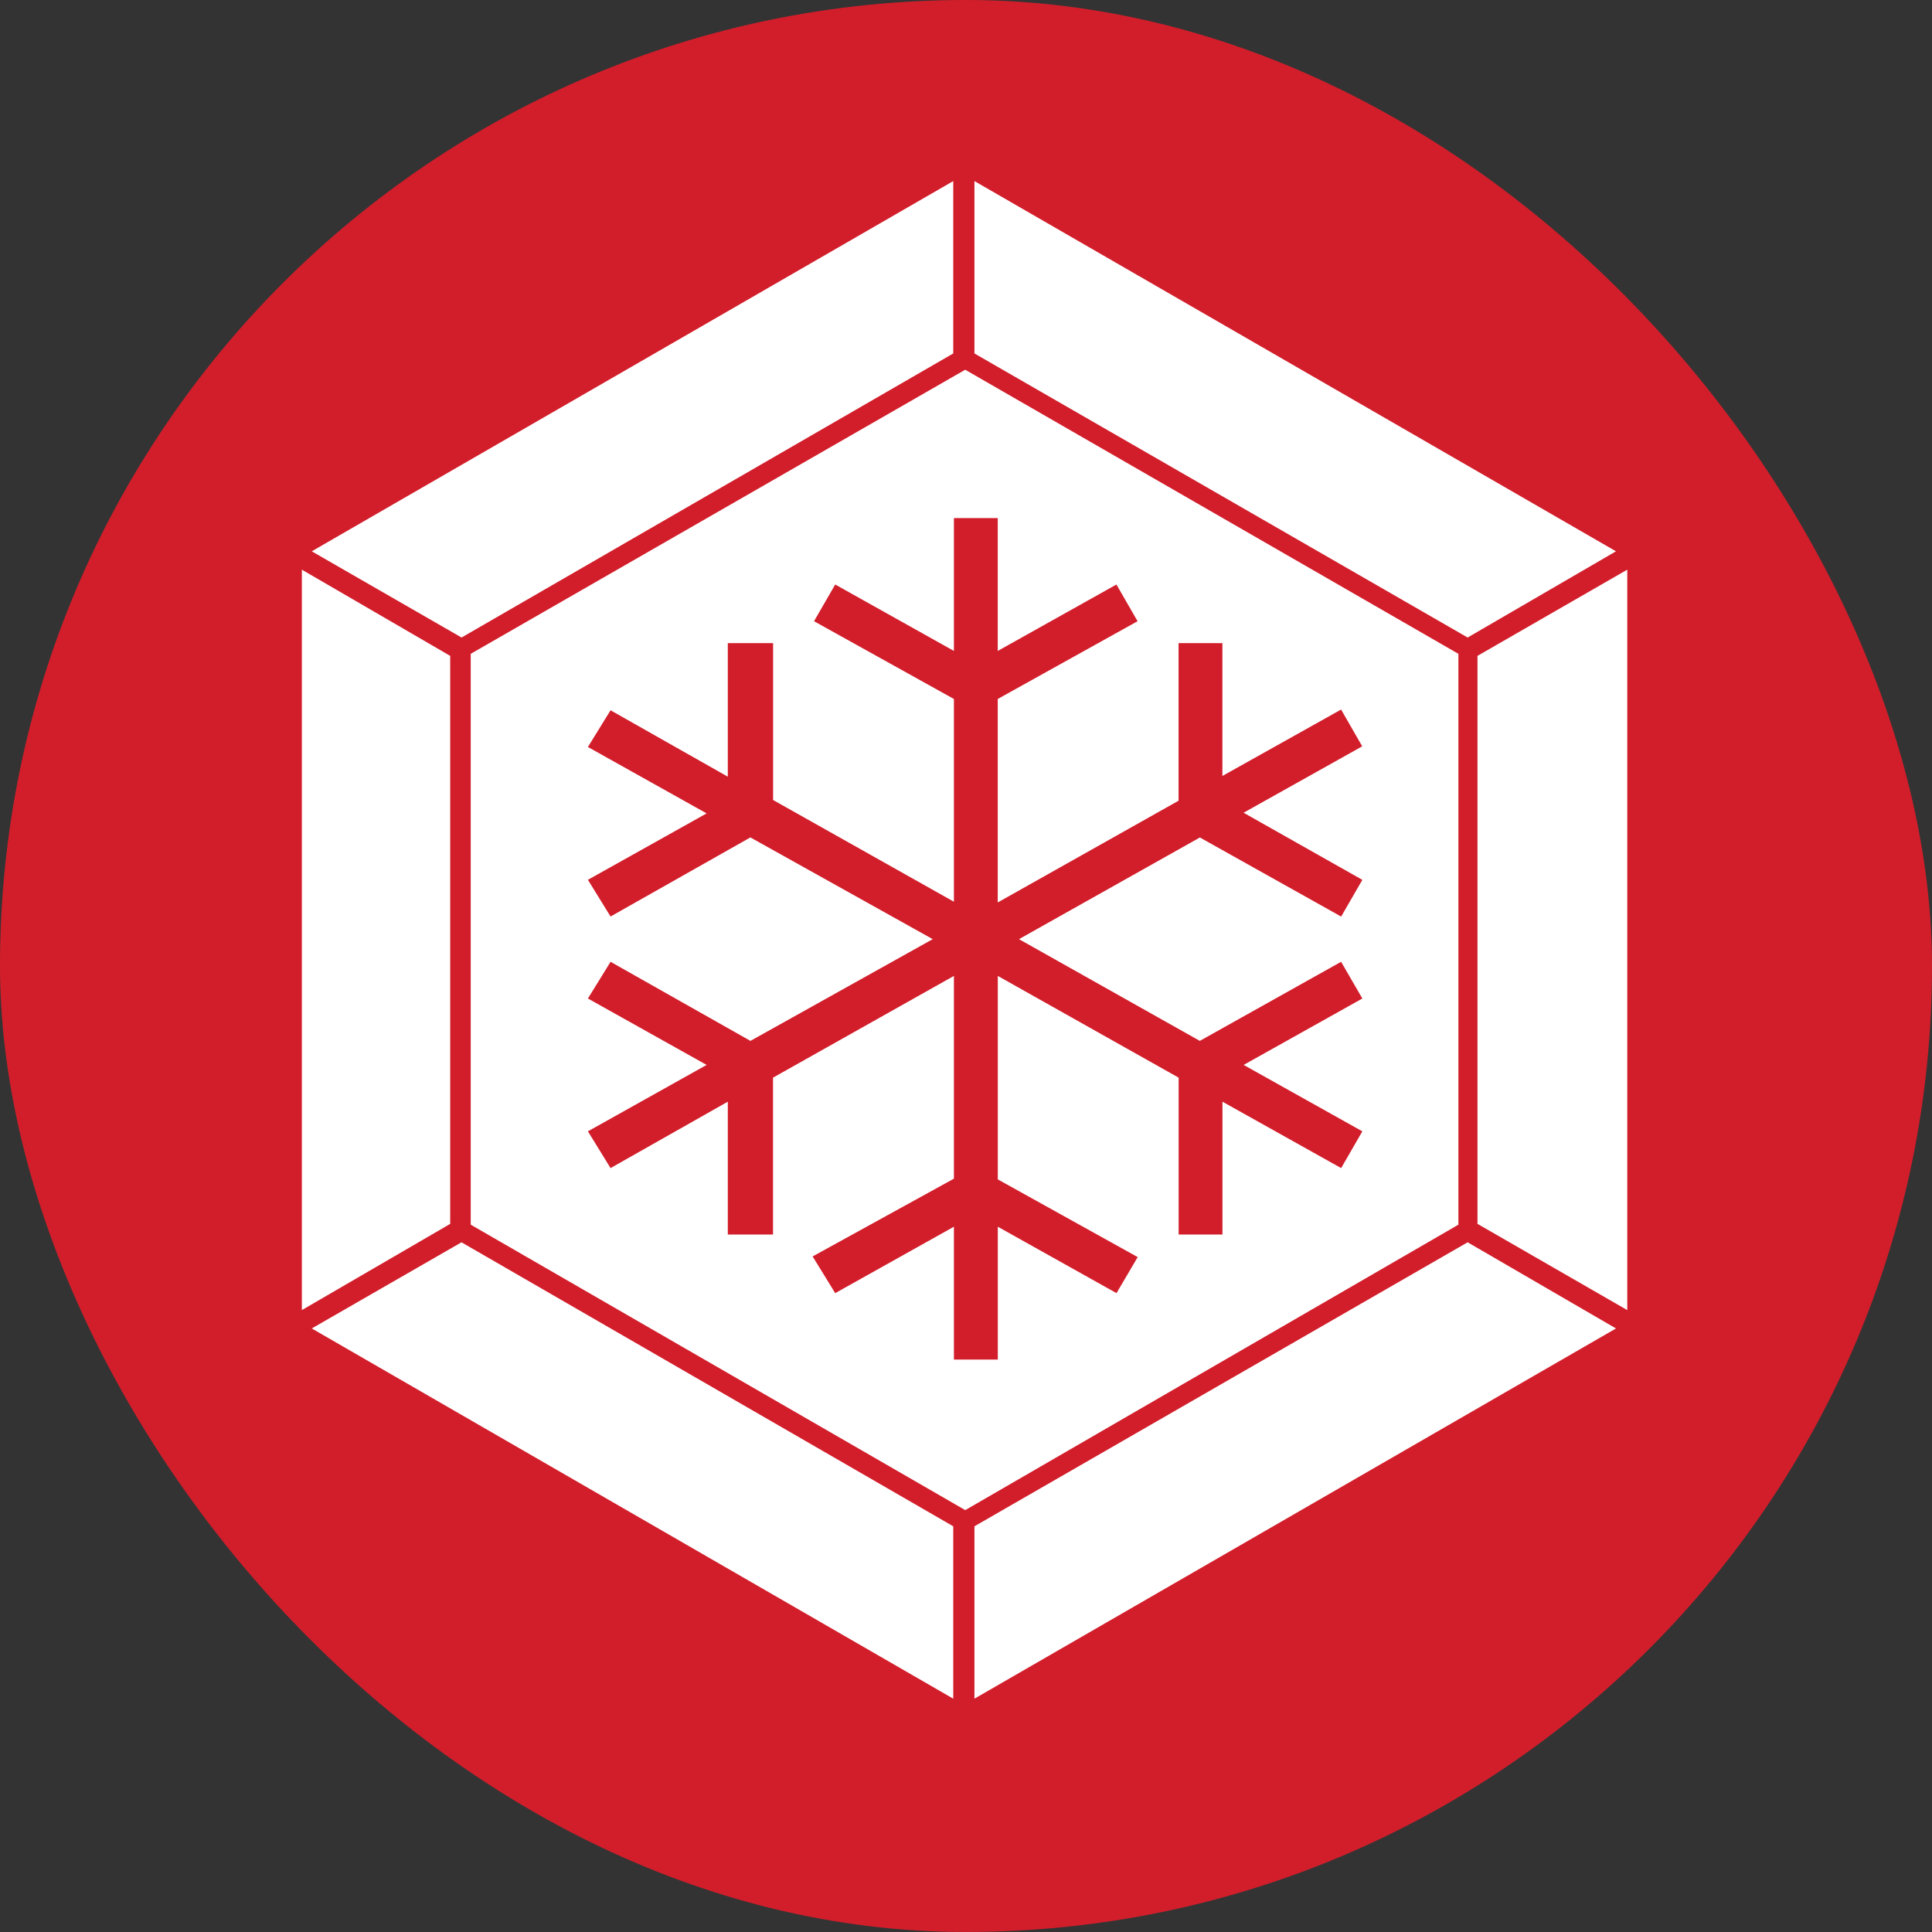 <svg width="250" height="250" viewBox="0 0 250 250" fill="none" xmlns="http://www.w3.org/2000/svg">
<rect x="0" y="0" width="250" height="250" fill="#333333" stroke="none"/>
<g clip-path="url(#clip0_242_94231)">
<path d="M124.998 249.994C194.034 249.994 249.998 194.03 249.998 124.994C249.998 55.959 194.034 -0.006 124.998 -0.006C55.962 -0.006 -0.002 55.959 -0.002 124.994C-0.002 194.03 55.962 249.994 124.998 249.994Z" fill="#D21E2B"/>
<path d="M126.092 45.737V23.433L209.107 71.339L189.912 82.495L126.092 45.737ZM191.186 158.37V84.87L210.568 73.714V169.526L191.193 158.37H191.186ZM126.092 197.503L189.912 160.753L209.107 171.901L126.092 219.808V197.503ZM40.342 171.901L59.717 160.753L123.35 197.503V219.808L40.342 171.901ZM39.06 73.714L58.256 84.87V158.37L39.06 169.526V73.714ZM40.342 71.339L123.35 23.433V45.737L59.725 82.495L40.342 71.339ZM124.904 47.839L60.912 84.605V158.472L124.904 195.409L188.717 158.472V84.605L124.904 47.847V47.839ZM176.287 113.854L173.545 118.604L155.264 108.37L131.857 121.526L155.256 134.69L173.537 124.456L176.287 129.206L160.928 137.8L176.287 146.394L173.545 151.151L158.186 142.558V159.745H152.514V139.448L129.115 126.284V152.612L147.217 162.667L144.475 167.331L129.115 158.737V175.925H123.436V158.737L108.076 167.331L105.154 162.581L123.436 152.519V126.284L100.029 139.448V159.745H94.178V142.558L79.006 151.151L76.076 146.394L91.436 137.8L76.076 129.206L79.006 124.456L97.107 134.69L120.693 121.526L97.1 108.362L79.006 118.597L76.076 113.847L91.436 105.253L76.076 96.659L79.006 91.909L94.178 100.503V83.222H100.037V103.519L123.436 116.683V90.448L105.334 80.386L108.076 75.636L123.436 84.23V67.042H129.107V84.23L144.467 75.636L147.201 80.386L129.107 90.448V116.776L152.506 103.612V83.222H158.178V100.409L173.537 91.815L176.271 96.573L160.92 105.167L176.279 113.847L176.287 113.854Z" fill="white"/>
</g>
<defs>
<clipPath id="clip0_242_94231">
<rect width="250" height="250" rx="125" fill="white"/>
</clipPath>
</defs>
</svg>
